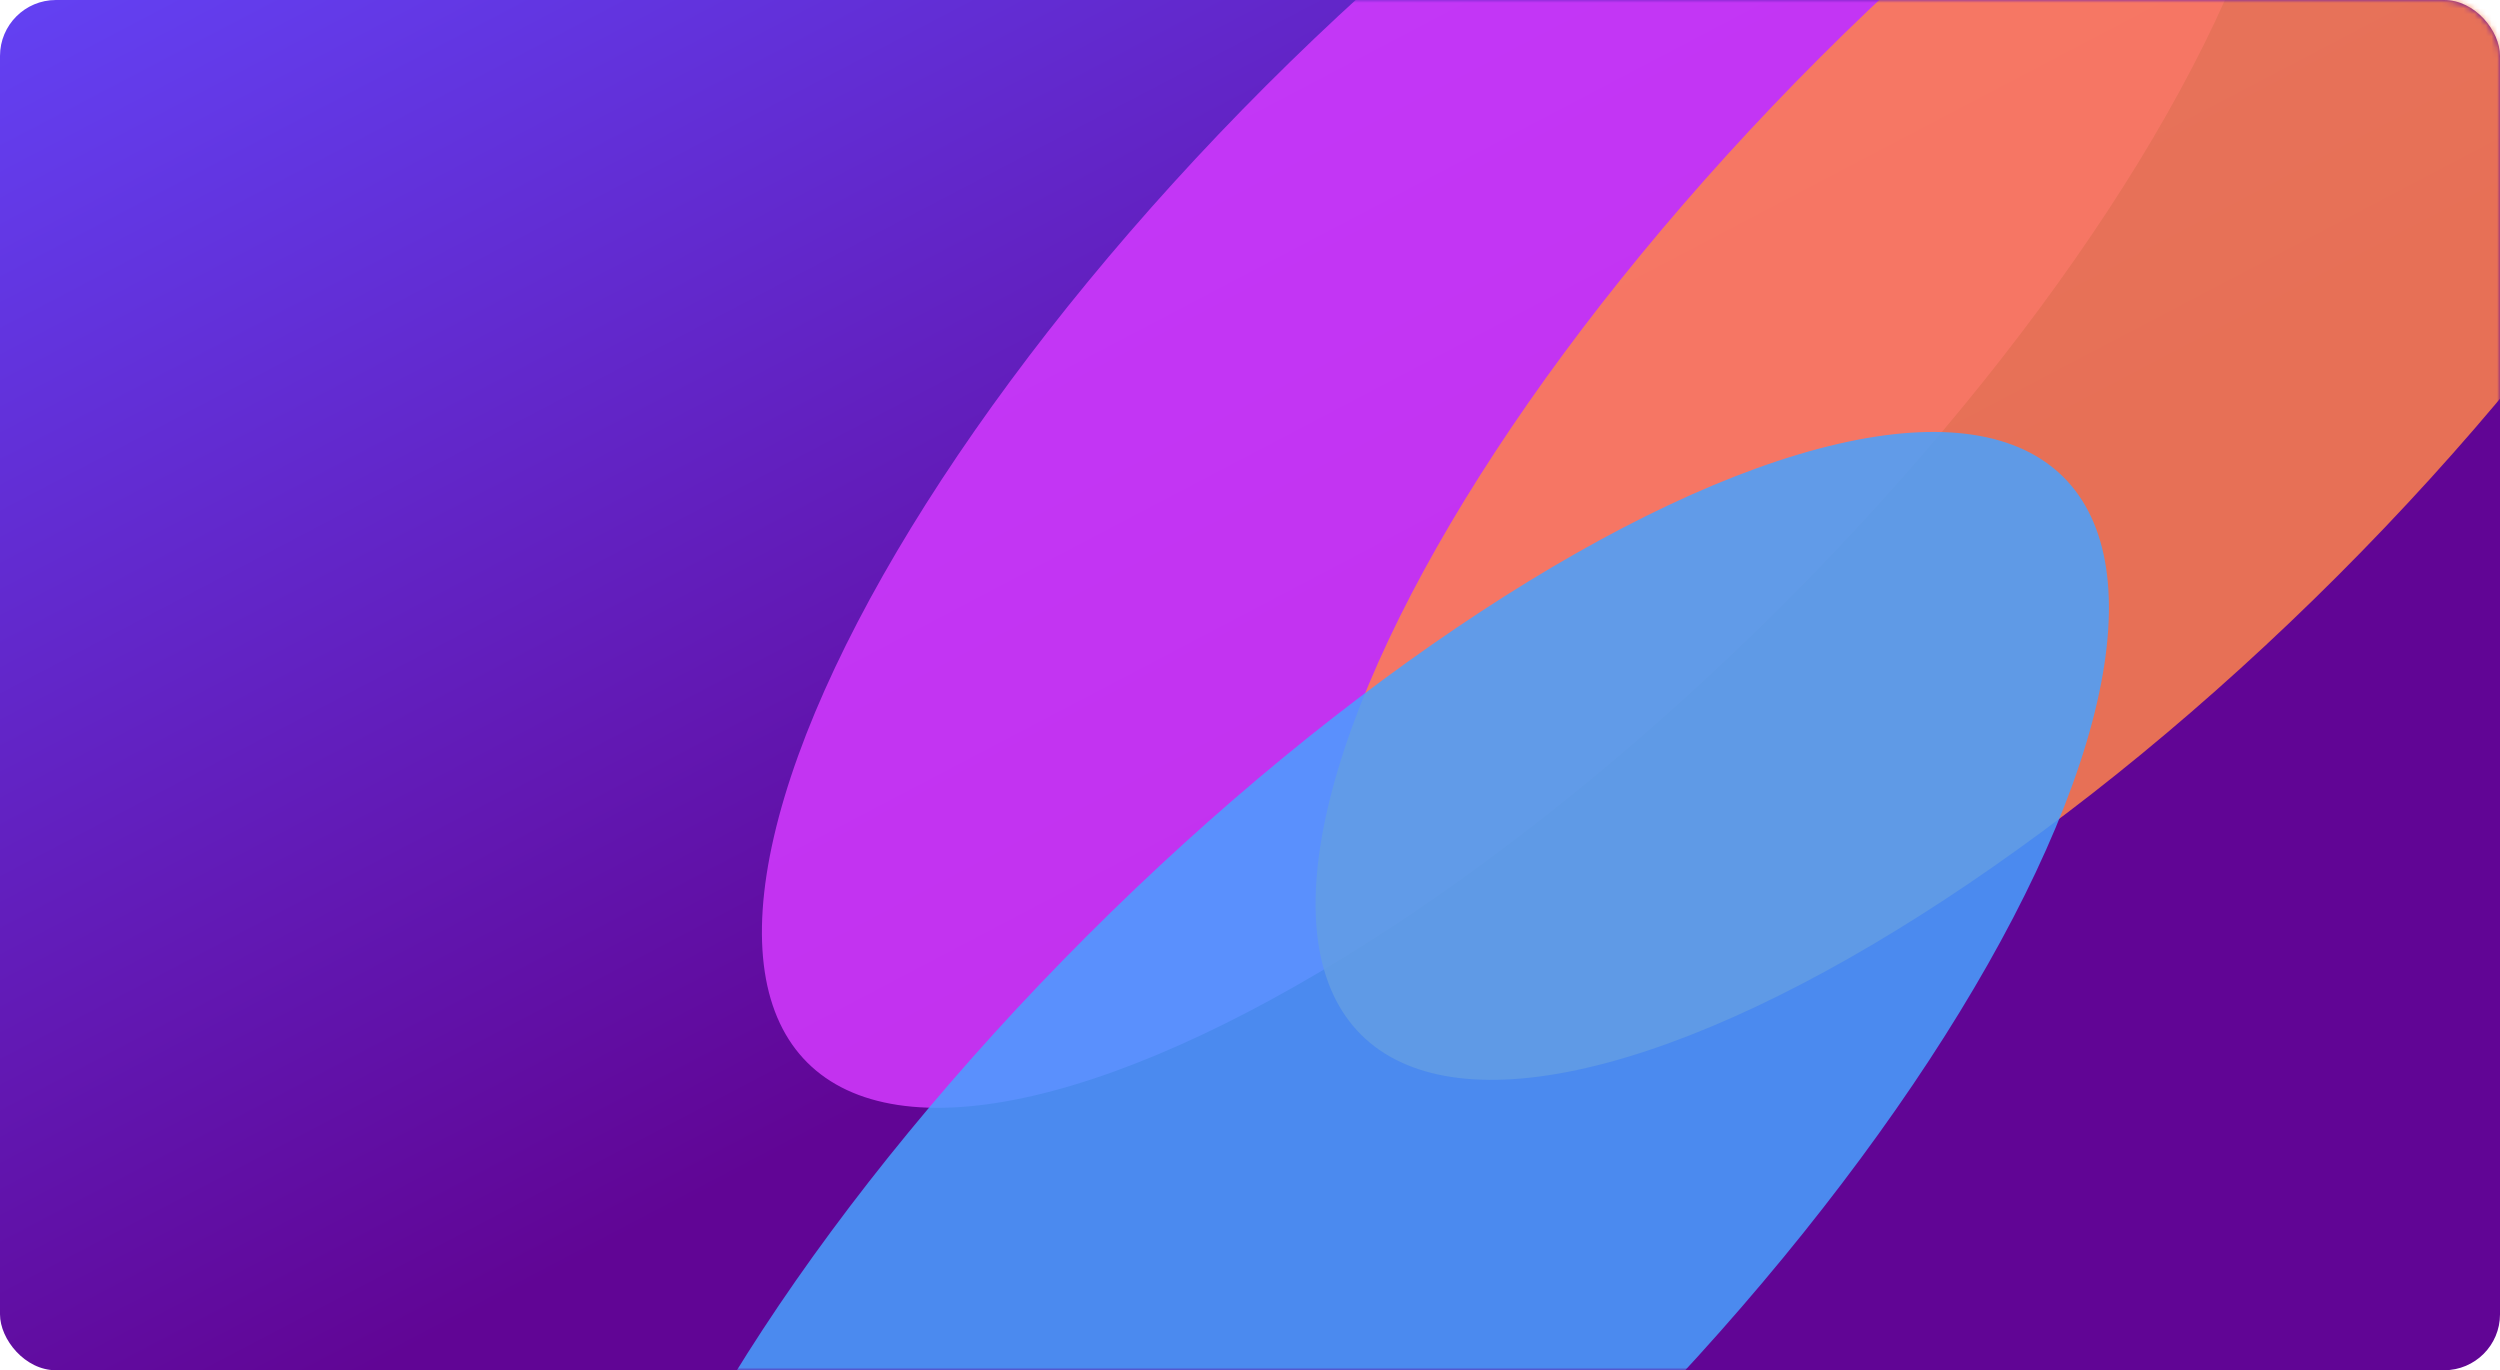 <svg width="447" height="245" viewBox="0 0 447 245" fill="none" xmlns="http://www.w3.org/2000/svg" xmlns:xlink="http://www.w3.org/1999/xlink">
	<desc>
			Created with Pixso.
	</desc>
	<defs>
		<filter id="filter_0_274_dd" x="56.177" y="-154.823" width="432.957" height="432.957" filterUnits="userSpaceOnUse" color-interpolation-filters="sRGB">
			<feFlood flood-opacity="0" result="BackgroundImageFix"/>
			<feBlend mode="normal" in="SourceGraphic" in2="BackgroundImageFix" result="shape"/>
			<feGaussianBlur stdDeviation="26.667" result="effect_layerBlur_1"/>
		</filter>
		<filter id="filter_0_275_dd" x="155.177" y="-159.823" width="432.957" height="432.957" filterUnits="userSpaceOnUse" color-interpolation-filters="sRGB">
			<feFlood flood-opacity="0" result="BackgroundImageFix"/>
			<feBlend mode="normal" in="SourceGraphic" in2="BackgroundImageFix" result="shape"/>
			<feGaussianBlur stdDeviation="26.667" result="effect_layerBlur_1"/>
		</filter>
		<filter id="filter_0_276_dd" x="24.177" y="-2.823" width="432.957" height="432.957" filterUnits="userSpaceOnUse" color-interpolation-filters="sRGB">
			<feFlood flood-opacity="0" result="BackgroundImageFix"/>
			<feBlend mode="normal" in="SourceGraphic" in2="BackgroundImageFix" result="shape"/>
			<feGaussianBlur stdDeviation="26.667" result="effect_layerBlur_1"/>
		</filter>
		<linearGradient x1="-128.592" y1="35.241" x2="0" y2="280.241" id="paint_linear_0_272_0" gradientUnits="userSpaceOnUse">
			<stop stop-color="#6348FE"/>
			<stop offset="1" stop-color="#610595"/>
		</linearGradient>
		<linearGradient x1="-128.592" y1="35.24" x2="0" y2="280.24" id="paint_linear_0_271_0" gradientUnits="userSpaceOnUse">
			<stop stop-color="#6348FE"/>
			<stop offset="1" stop-color="#610595"/>
		</linearGradient>
	</defs>
	<rect id="Mask" rx="10" width="447" height="245" fill="url(#paint_linear_0_272_0)" fill-opacity="1"/>
	<rect id="Mask" rx="10" width="447" height="245" stroke="#979797" stroke-opacity="0" stroke-width="0"/>
	<mask id="mask0_271" mask-type="alpha" maskUnits="userSpaceOnUse" x="0" y="0" width="447" height="245">
		<rect id="Mask" rx="10" width="447" height="245" fill="url(#paint_linear_0_271_0)" fill-opacity="1"/>
		<rect id="Mask" rx="10" width="447" height="245" stroke="#979797" stroke-opacity="0" stroke-width="0"/>
	</mask>
	<g mask="url(#mask0_271)">
		<g opacity="0.847" filter="url(#filter_0_274_dd)" style="mix-blend-mode:normal">
			<ellipse id="Oval Copy 2" rx="65.5" ry="181.5" transform="matrix(0.707 0.707 -0.707 0.707 272.655 61.655)" fill="#D53AFF" fill-opacity="1"/>
			<ellipse id="Oval Copy 2" rx="65.5" ry="181.5" transform="matrix(0.707 0.707 -0.707 0.707 272.655 61.655)" stroke="#979797" stroke-opacity="0" stroke-width="0"/>
		</g>
		<g opacity="0.847" filter="url(#filter_0_275_dd)" style="mix-blend-mode:normal">
			<ellipse id="Oval Copy 4" rx="65.5" ry="181.5" transform="matrix(0.707 0.707 -0.707 0.707 371.655 56.655)" fill="#FF834A" fill-opacity="1"/>
			<ellipse id="Oval Copy 4" rx="65.5" ry="181.5" transform="matrix(0.707 0.707 -0.707 0.707 371.655 56.655)" stroke="#979797" stroke-opacity="0" stroke-width="0"/>
		</g>
		<g opacity="0.847" filter="url(#filter_0_276_dd)" style="mix-blend-mode:normal">
			<ellipse id="Oval Copy 3" rx="65.5" ry="181.5" transform="matrix(0.707 0.707 -0.707 0.707 240.655 213.655)" fill="#47A2FF" fill-opacity="1"/>
			<ellipse id="Oval Copy 3" rx="65.5" ry="181.5" transform="matrix(0.707 0.707 -0.707 0.707 240.655 213.655)" stroke="#979797" stroke-opacity="0" stroke-width="0"/>
		</g>
	</g>
</svg>
